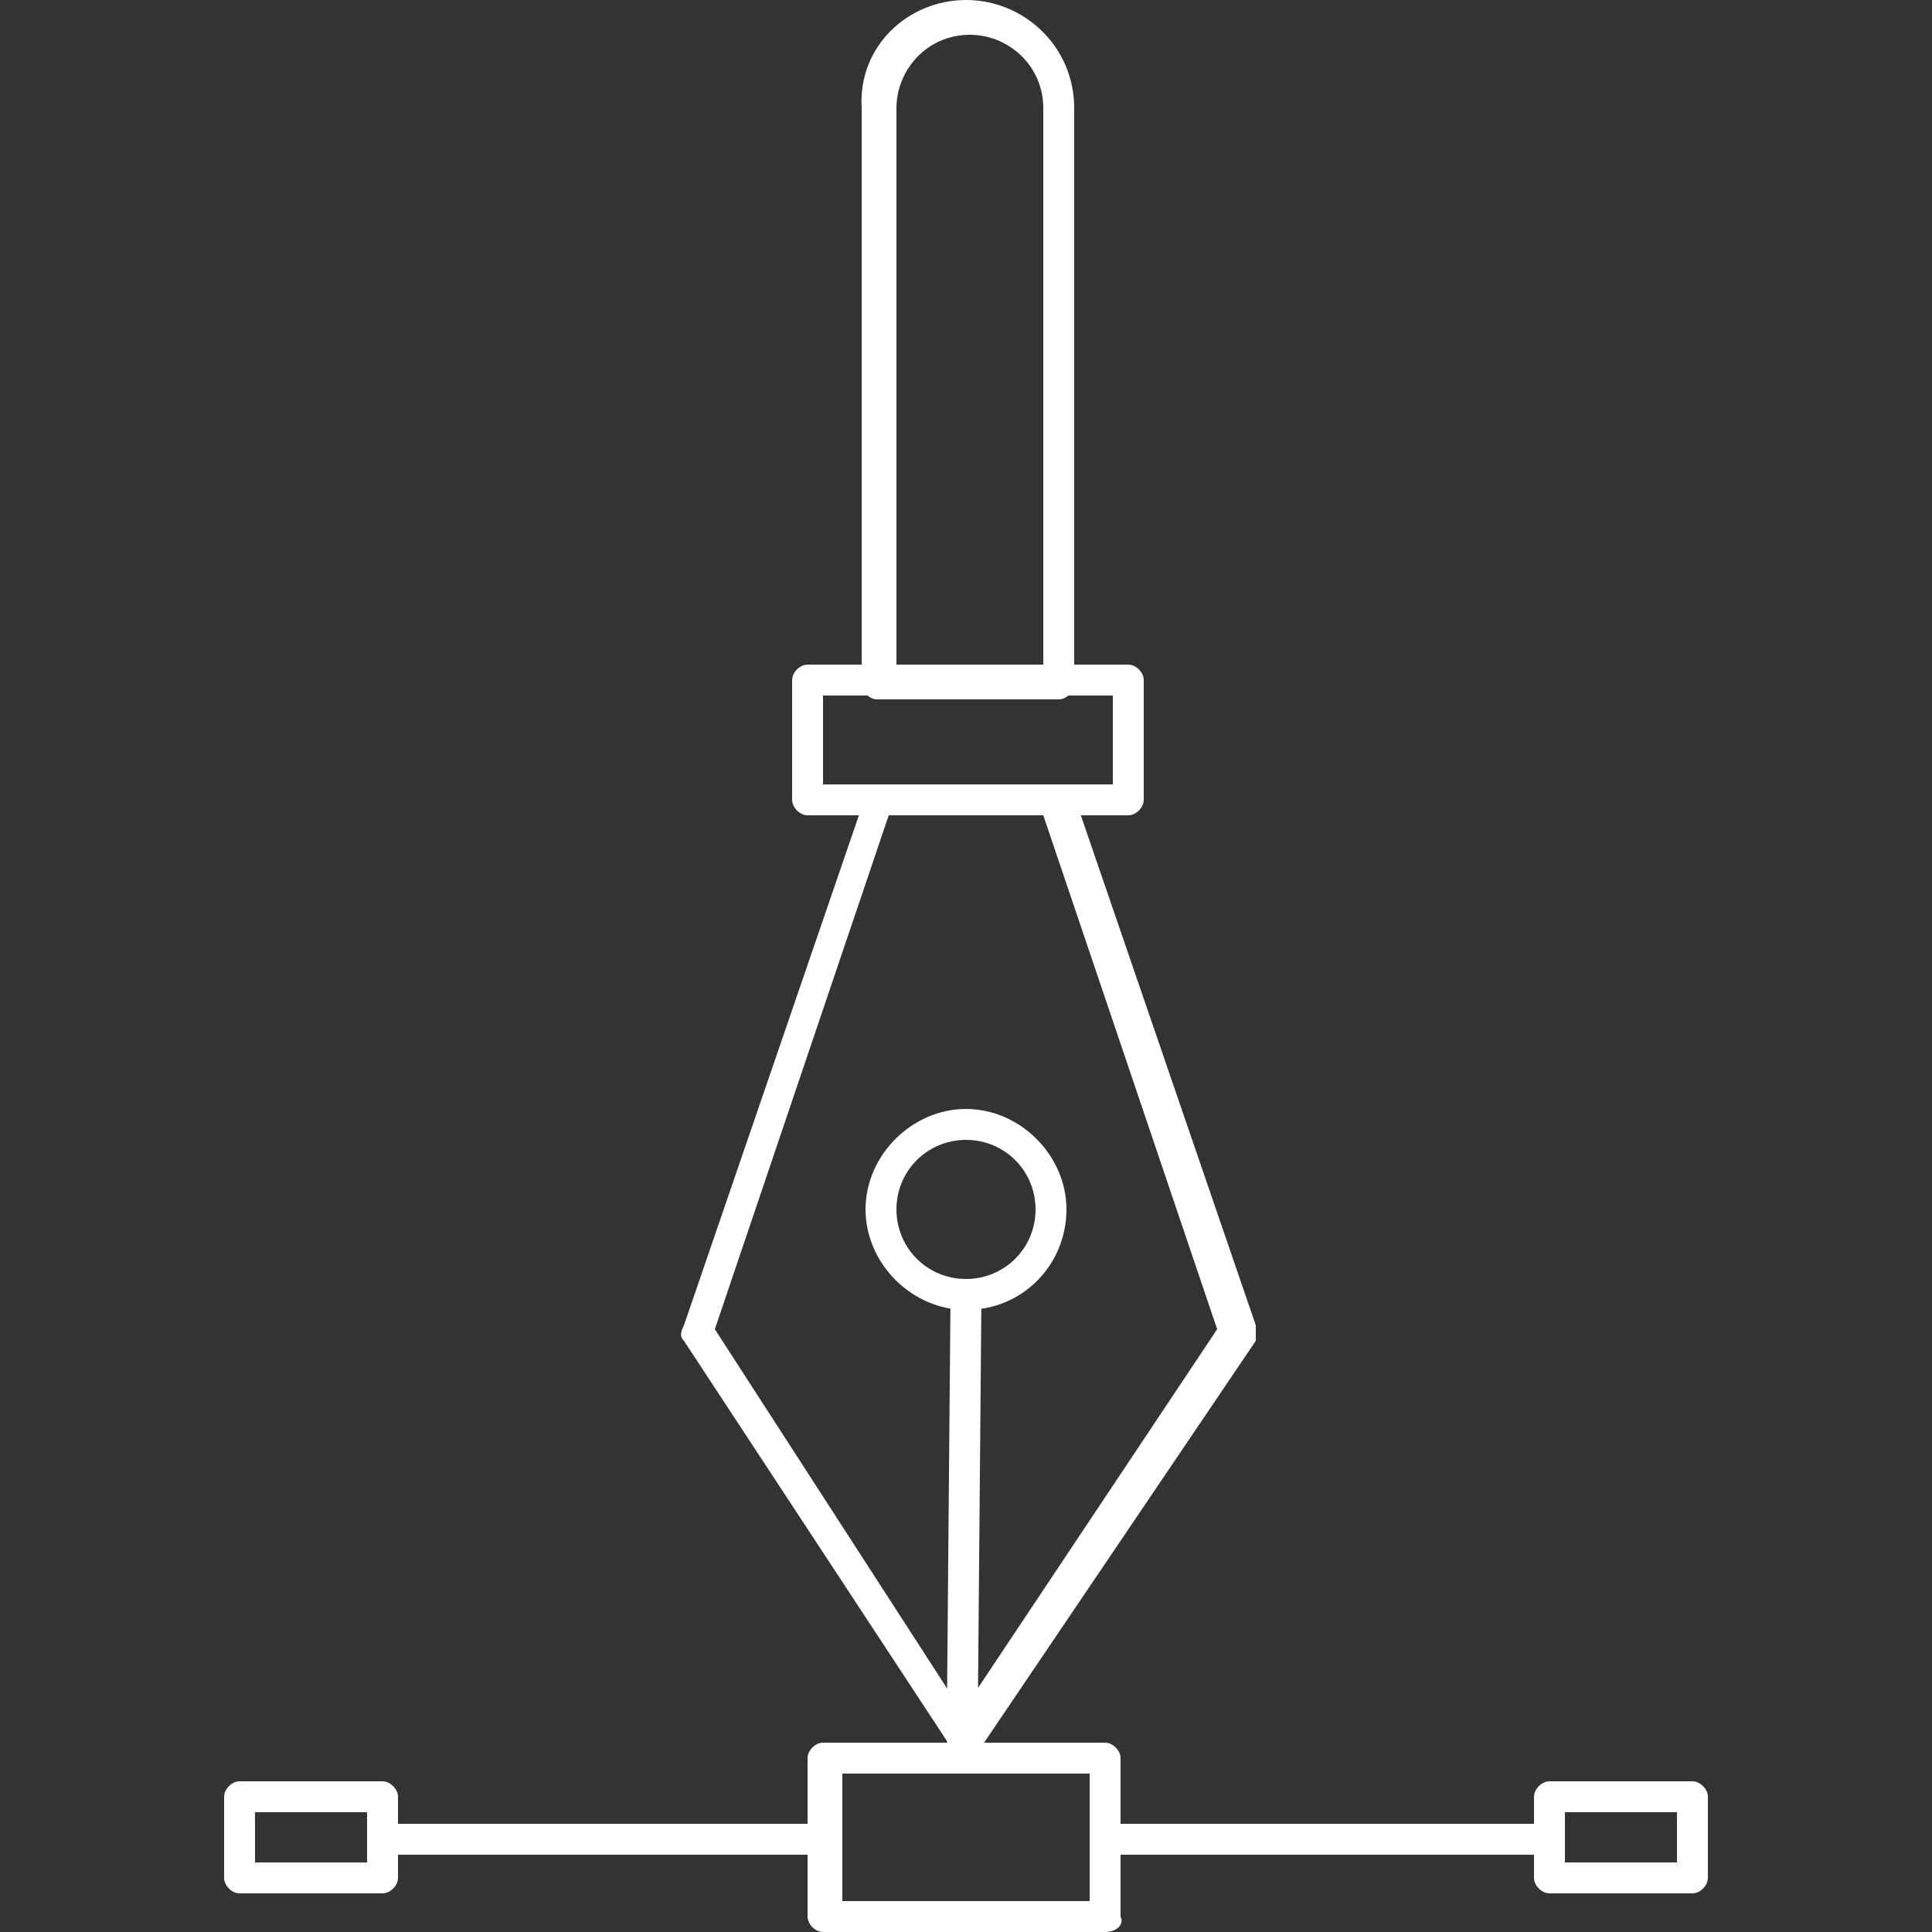 <?xml version="1.0" encoding="utf-8"?>
<!-- Generator: Adobe Illustrator 24.0.0, SVG Export Plug-In . SVG Version: 6.00 Build 0)  -->
<svg version="1.1" id="Layer_1" xmlns="http://www.w3.org/2000/svg" xmlns:xlink="http://www.w3.org/1999/xlink" x="0px" y="0px"
	 viewBox="0 0 50 50" enable-background="new 0 0 50 50" xml:space="preserve">
<rect x="0" y="0" width="50" height="50" fill="#333333" stroke="none"/>
<g>
	<g>
		<g>
			<path fill="#FFFFFF" d="M27.4,18.1h-4.7c-0.2,0-0.4-0.2-0.4-0.4V2.8C22.2,1.2,23.5,0,25,0c1.5,0,2.8,1.2,2.8,2.8v14.9
				C27.8,17.9,27.6,18.1,27.4,18.1z M23.1,17.2H27V2.8c0-1.1-0.9-1.9-1.9-1.9c-1.1,0-1.9,0.9-1.9,1.9V17.2z"/>
		</g>
		<g>
			<path fill="#FFFFFF" d="M24.9,45.4C24.9,45.4,24.9,45.4,24.9,45.4c-0.1,0-0.3-0.1-0.3-0.2l-6.9-10.5c-0.1-0.1-0.1-0.2,0-0.4
				l4.7-13.7c0.1-0.2,0.2-0.3,0.4-0.3h4.6c0.2,0,0.3,0.1,0.4,0.3l4.7,13.7c0,0.1,0,0.3,0,0.4l-7.1,10.5
				C25.2,45.3,25.1,45.4,24.9,45.4z M18.5,34.4l6.4,9.9l6.6-9.9L27,21.1h-4L18.5,34.4z"/>
		</g>
		<g>
			<path fill="#FFFFFF" d="M29.2,21.1h-8.3c-0.2,0-0.4-0.2-0.4-0.4v-3.1c0-0.2,0.2-0.4,0.4-0.4h8.3c0.2,0,0.4,0.2,0.4,0.4v3.1
				C29.6,20.9,29.4,21.1,29.2,21.1z M21.3,20.3h7.5v-2.3h-7.5V20.3z"/>
		</g>
		<g>
			<path fill="#FFFFFF" d="M25,33.9c-1.4,0-2.6-1.2-2.6-2.6c0-1.4,1.2-2.6,2.6-2.6c1.4,0,2.6,1.2,2.6,2.6
				C27.6,32.7,26.5,33.9,25,33.9z M25,29.5c-1,0-1.8,0.8-1.8,1.8c0,1,0.8,1.8,1.8,1.8c1,0,1.8-0.8,1.8-1.8
				C26.8,30.3,26,29.5,25,29.5z"/>
		</g>
		<g>
			<path fill="#FFFFFF" d="M24.9,45.4C24.9,45.4,24.9,45.4,24.9,45.4c-0.2,0-0.4-0.2-0.4-0.4l0.1-11.5c0-0.2,0.2-0.4,0.4-0.4
				c0,0,0,0,0,0c0.2,0,0.4,0.2,0.4,0.4L25.3,45C25.3,45.2,25.1,45.4,24.9,45.4z"/>
		</g>
		<g>
			<path fill="#FFFFFF" d="M28.6,50h-7.3c-0.2,0-0.4-0.2-0.4-0.4v-4.1c0-0.2,0.2-0.4,0.4-0.4h7.3c0.2,0,0.4,0.2,0.4,0.4v4.1
				C29.1,49.8,28.9,50,28.6,50z M21.8,49.2h6.4v-3.3h-6.4V49.2z"/>
		</g>
		<g>
			<path fill="#FFFFFF" d="M43.8,49h-3.7c-0.2,0-0.4-0.2-0.4-0.4v-2.1c0-0.2,0.2-0.4,0.4-0.4h3.7c0.2,0,0.4,0.2,0.4,0.4v2.1
				C44.2,48.8,44,49,43.8,49z M40.5,48.2h2.9v-1.3h-2.9V48.2z"/>
		</g>
		<g>
			<path fill="#FFFFFF" d="M40.1,48H28.6c-0.2,0-0.4-0.2-0.4-0.4c0-0.2,0.2-0.4,0.4-0.4h11.5c0.2,0,0.4,0.2,0.4,0.4
				C40.5,47.8,40.3,48,40.1,48z"/>
		</g>
		<g>
			<path fill="#FFFFFF" d="M9.9,49H6.2c-0.2,0-0.4-0.2-0.4-0.4v-2.1c0-0.2,0.2-0.4,0.4-0.4h3.7c0.2,0,0.4,0.2,0.4,0.4v2.1
				C10.3,48.8,10.1,49,9.9,49z M6.6,48.2h2.9v-1.3H6.6V48.2z"/>
		</g>
		<g>
			<path fill="#FFFFFF" d="M21.3,48H9.9c-0.2,0-0.4-0.2-0.4-0.4c0-0.2,0.2-0.4,0.4-0.4h11.5c0.2,0,0.4,0.2,0.4,0.4
				C21.8,47.8,21.6,48,21.3,48z"/>
		</g>
	</g>
</g>
</svg>
